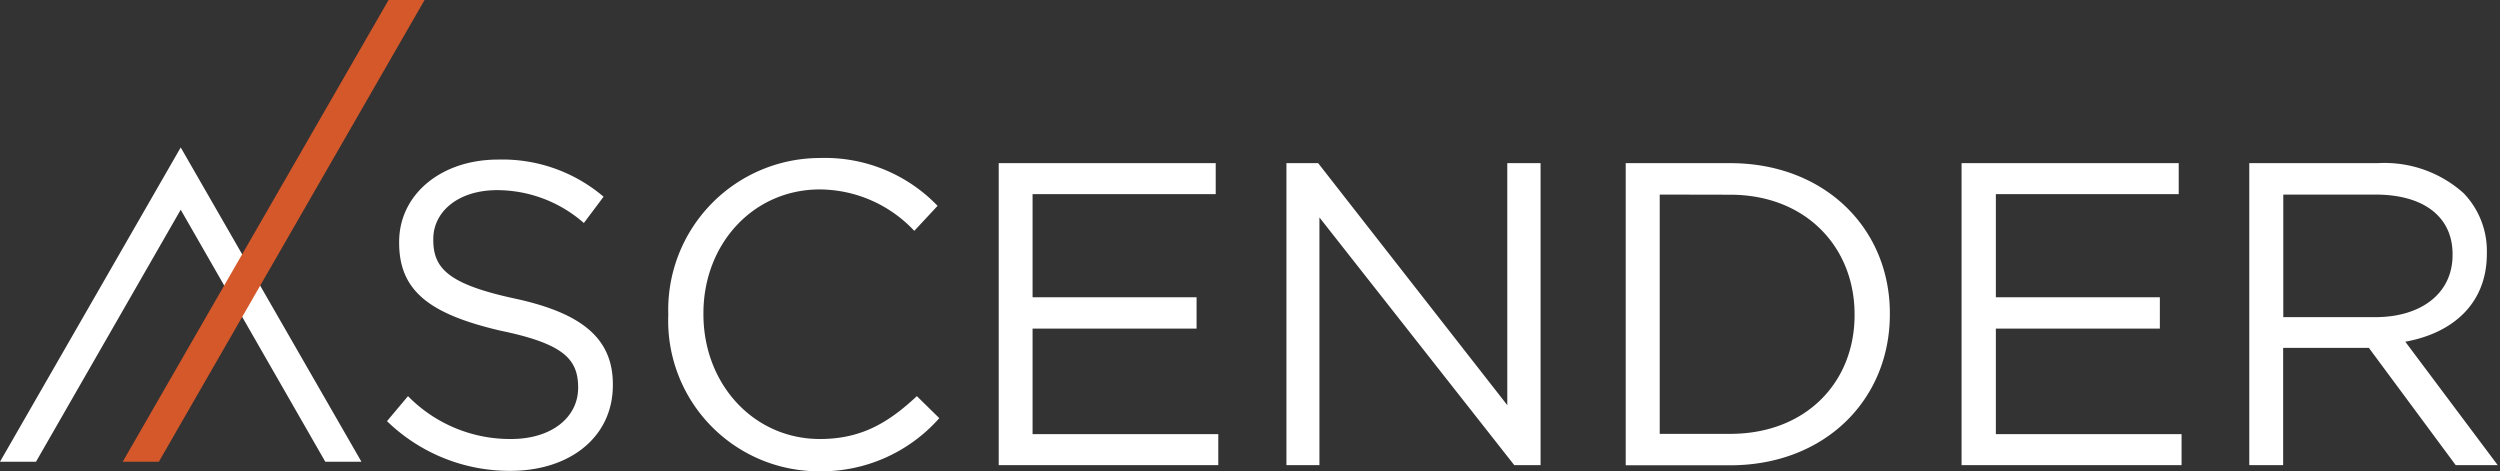 <svg id="Layer_1" data-name="Layer 1" xmlns="http://www.w3.org/2000/svg" viewBox="0 0 175 33"><rect x="0" y="0" width="175" height="33" fill="#333333" stroke="none"/><defs><style>.cls-1{fill:#fff;}.cls-2{fill:#d4582a;}</style></defs><path class="cls-1" d="M27.09,29.48l1.47-1.75a10,10,0,0,0,7.22,3c2.83,0,4.69-1.51,4.69-3.59v0c0-2-1-3.08-5.47-4C30.16,22,27.94,20.42,27.94,17v-.07c0-3.32,2.94-5.76,6.92-5.76a10.92,10.92,0,0,1,7.39,2.6l-1.38,1.84a9.22,9.22,0,0,0-6.07-2.3c-2.73,0-4.47,1.51-4.47,3.42v.07c0,2,1.08,3.1,5.71,4.1s6.86,2.75,6.86,6v.06c0,3.63-3,6-7.18,6A12.31,12.31,0,0,1,27.09,29.48Zm19.69-7.43V22A10.63,10.63,0,0,1,57.43,11.06a10.91,10.91,0,0,1,8.2,3.35L64,16.16a9.13,9.13,0,0,0-6.61-2.9c-4.66,0-8.15,3.81-8.15,8.67V22c0,4.89,3.52,8.73,8.15,8.73,2.88,0,4.78-1.12,6.79-3l1.57,1.54a11,11,0,0,1-8.42,3.72A10.54,10.54,0,0,1,46.78,22.05ZM69.91,11.42H85.1v2.17H72.28v7.22H83.76V23H72.28v7.39h13v2.17H69.91Zm20.14,0h2.22l13.24,16.94V11.42h2.33V32.56H106L92.36,15.22V32.56H90.05Zm23.75,0h7.31c6.61,0,11.18,4.56,11.18,10.51V22c0,6-4.57,10.57-11.18,10.57H113.8Zm2.38,2.2V30.37h4.93c5.32,0,8.71-3.62,8.71-8.31V22c0-4.68-3.39-8.37-8.71-8.37Zm21.13-2.2h15.2v2.17h-12.8v7.22h11.48V23H139.71v7.39h13v2.17H137.31Zm20.15,0h9a8.27,8.27,0,0,1,6,2.11,5.83,5.83,0,0,1,1.62,4.17v.06c0,3.51-2.4,5.56-5.71,6.16l6.47,8.64h-2.94l-6.08-8.21h-6v8.21h-2.37V11.42Zm8.82,10.78c3.16,0,5.4-1.63,5.4-4.35v-.06c0-2.6-2-4.17-5.4-4.17h-6.45V22.2ZM22.77,32.32H25.3l-12.65-22L0,32.32H2.52L12.65,14.68Z"/><path class="cls-2" d="M8.59,32.32h2.53L29.72,0H27.2Z"/></svg>